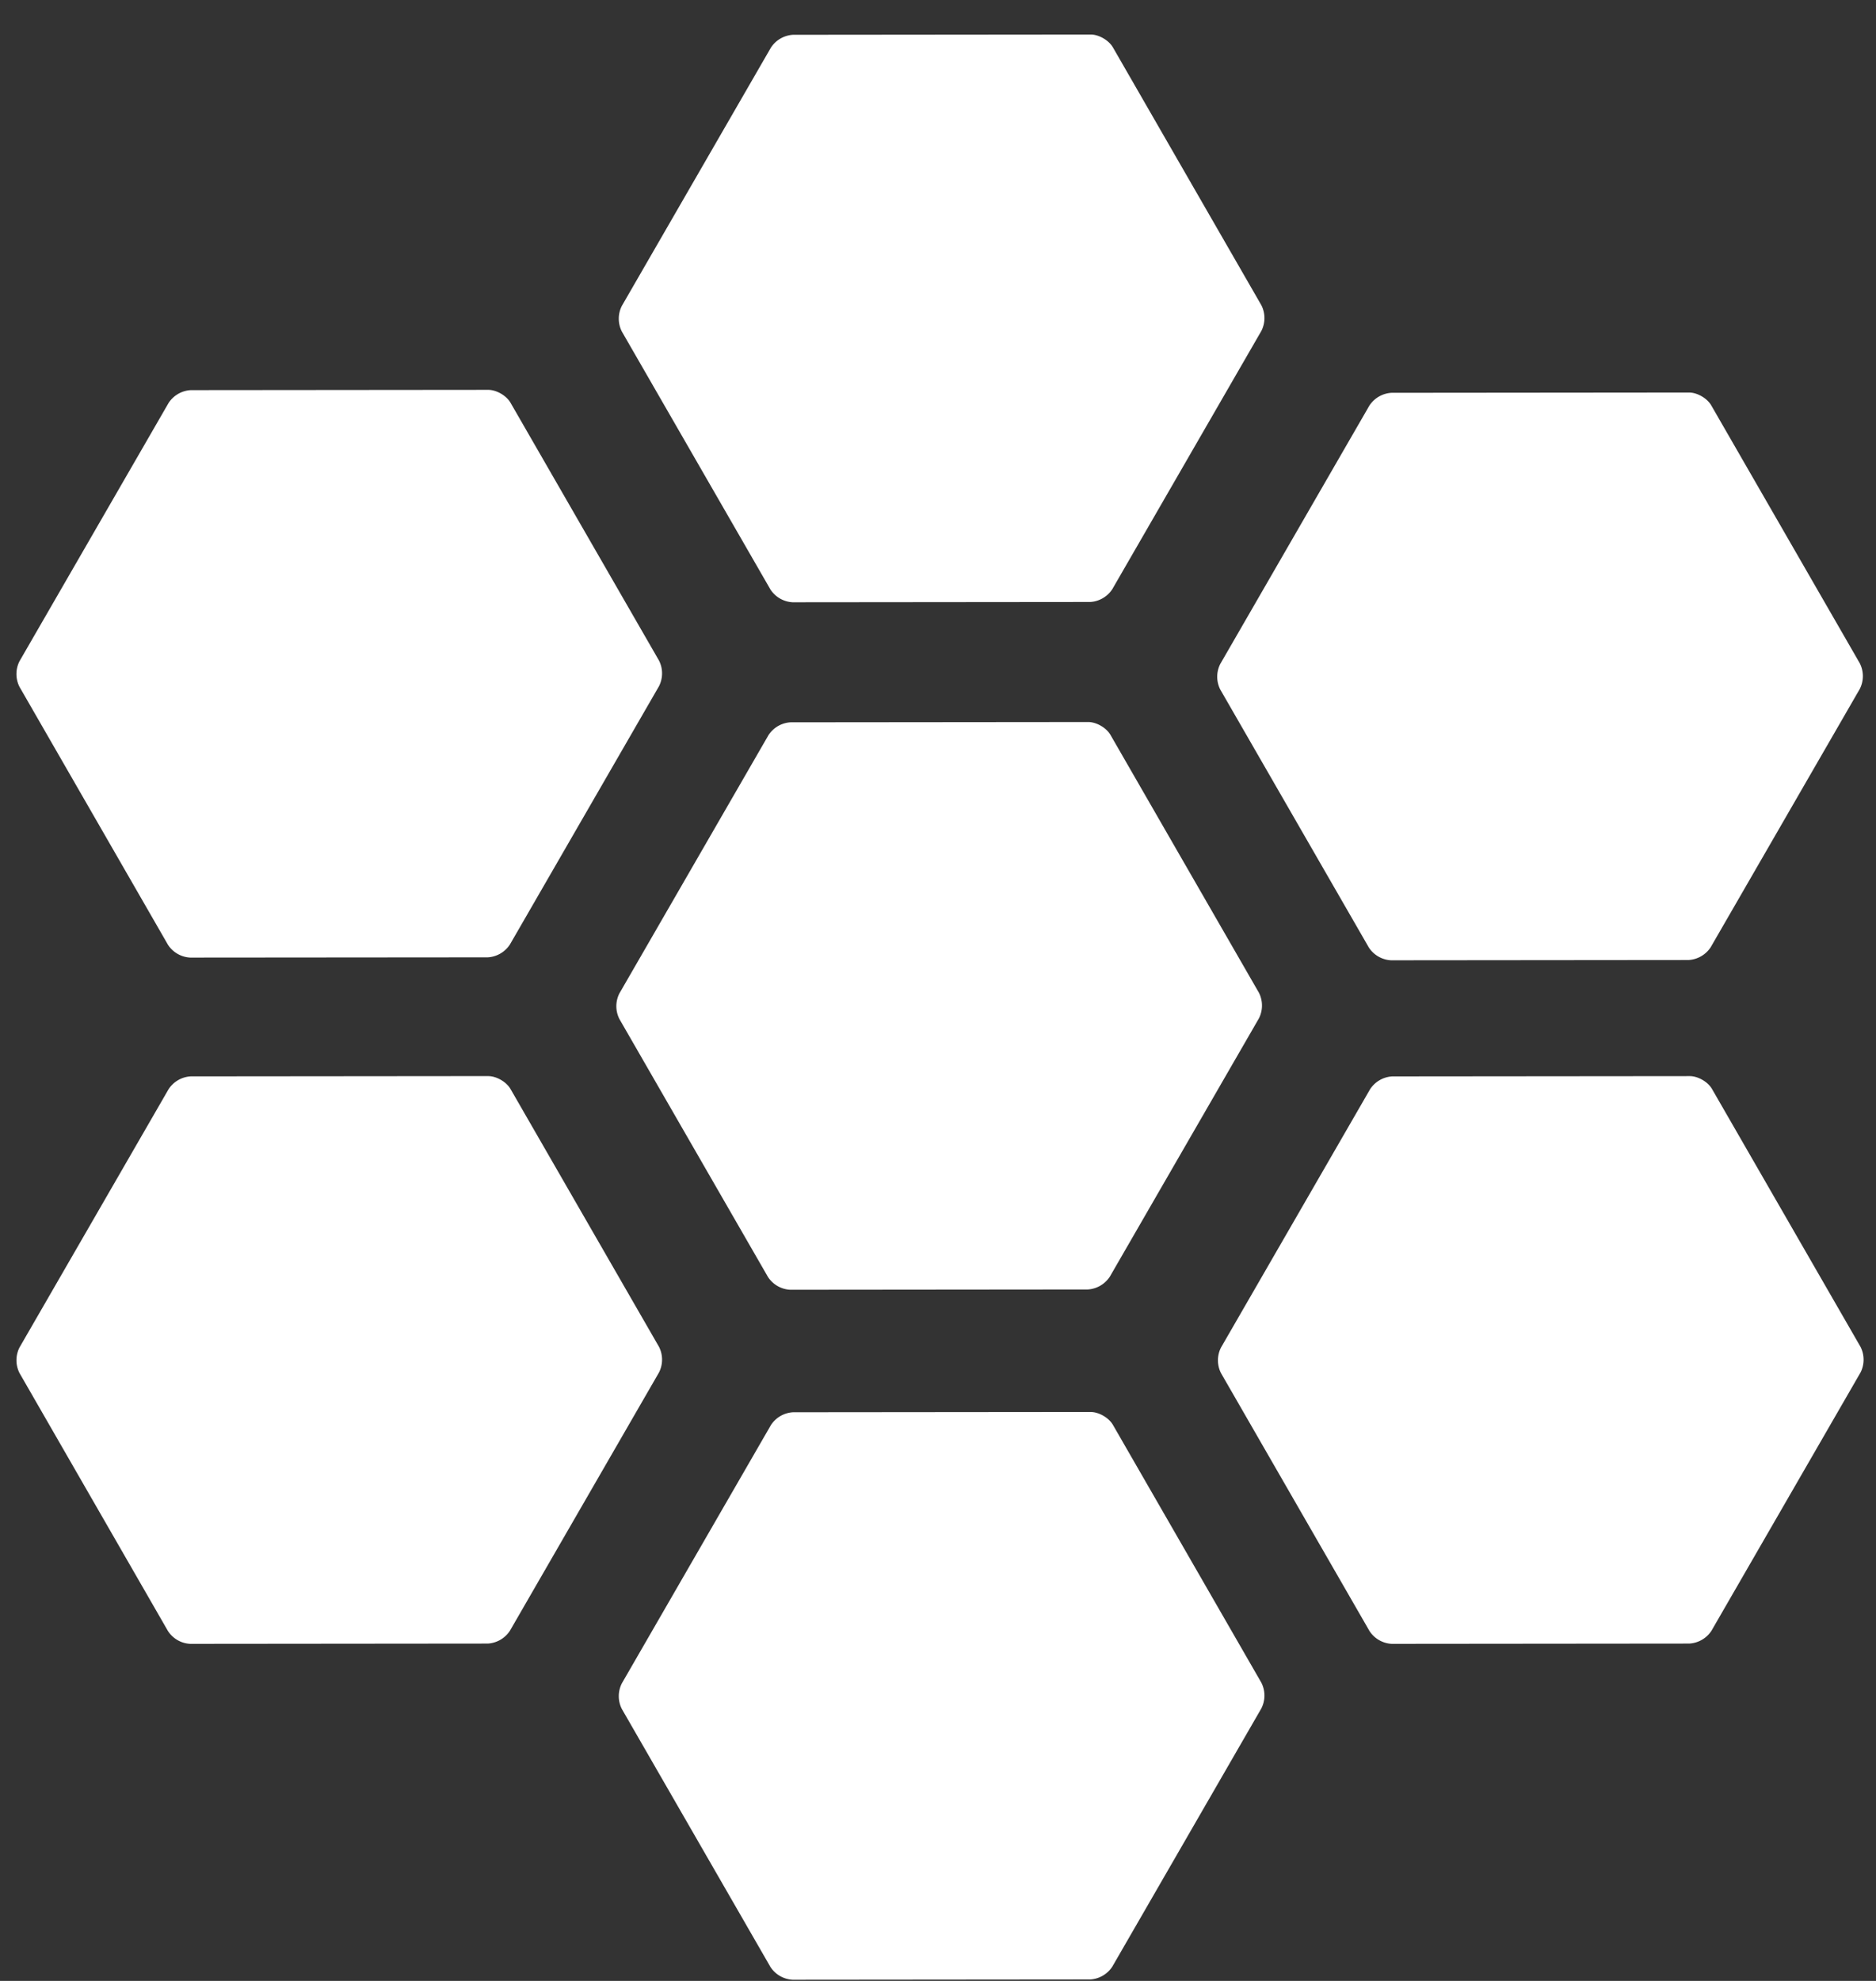 <svg width="54" height="57" viewBox="0 0 54 57" xmlns="http://www.w3.org/2000/svg"><rect x="0" y="0" width="54" height="57" fill="#333333" stroke="none"/><title>white/icon-branding-catalyze-white</title><g fill="#FFF" fill-rule="evenodd"><path d="M31.395.993c.235 0 .52.165.639.369l4.274 7.421a.816.816 0 0 1 0 .739l-4.29 7.43a.816.816 0 0 1-.64.37l-8.564.008a.813.813 0 0 1-.638-.369L17.9 9.54a.816.816 0 0 1 0-.739l4.29-7.43a.816.816 0 0 1 .64-.37l8.564-.008zM14.055 11.218c.235 0 .52.164.639.369l4.275 7.42a.816.816 0 0 1-.001.74l-4.29 7.43a.816.816 0 0 1-.639.37l-8.564.007a.813.813 0 0 1-.64-.368L.562 19.765a.816.816 0 0 1 0-.74l4.29-7.429a.816.816 0 0 1 .64-.37l8.564-.008zM14.055 30.965c.235 0 .52.164.639.369l4.275 7.42a.816.816 0 0 1-.001.74l-4.29 7.43a.816.816 0 0 1-.639.369l-8.564.008a.813.813 0 0 1-.64-.368L.562 39.51a.816.816 0 0 1 0-.738l4.29-7.43a.816.816 0 0 1 .64-.37l8.564-.008zM48.62 11.295c.235 0 .52.165.638.37l4.275 7.42a.816.816 0 0 1 0 .74l-4.29 7.429a.816.816 0 0 1-.64.37l-8.564.008a.813.813 0 0 1-.638-.369l-4.275-7.42a.816.816 0 0 1 0-.74l4.29-7.43a.816.816 0 0 1 .64-.37l8.564-.008zM48.64 30.965c.236 0 .521.164.639.369l4.275 7.42a.816.816 0 0 1 0 .74l-4.29 7.43a.816.816 0 0 1-.64.369l-8.564.008a.813.813 0 0 1-.639-.368l-4.275-7.422a.816.816 0 0 1 .001-.738l4.29-7.43a.816.816 0 0 1 .639-.37l8.564-.008zM31.395 40.63c.235-.001.52.164.639.368l4.274 7.421a.816.816 0 0 1 0 .739l-4.29 7.43a.816.816 0 0 1-.64.37l-8.564.008a.813.813 0 0 1-.638-.369L17.9 49.176a.816.816 0 0 1 0-.739l4.29-7.43a.816.816 0 0 1 .64-.37l8.564-.008zM31.324 20.776c.235 0 .521.164.639.368l4.275 7.422a.816.816 0 0 1-.001.738l-4.29 7.43a.816.816 0 0 1-.639.37l-8.564.008a.813.813 0 0 1-.639-.369l-4.275-7.42a.816.816 0 0 1 0-.74l4.29-7.429a.816.816 0 0 1 .64-.37l8.564-.008z"/></g></svg>